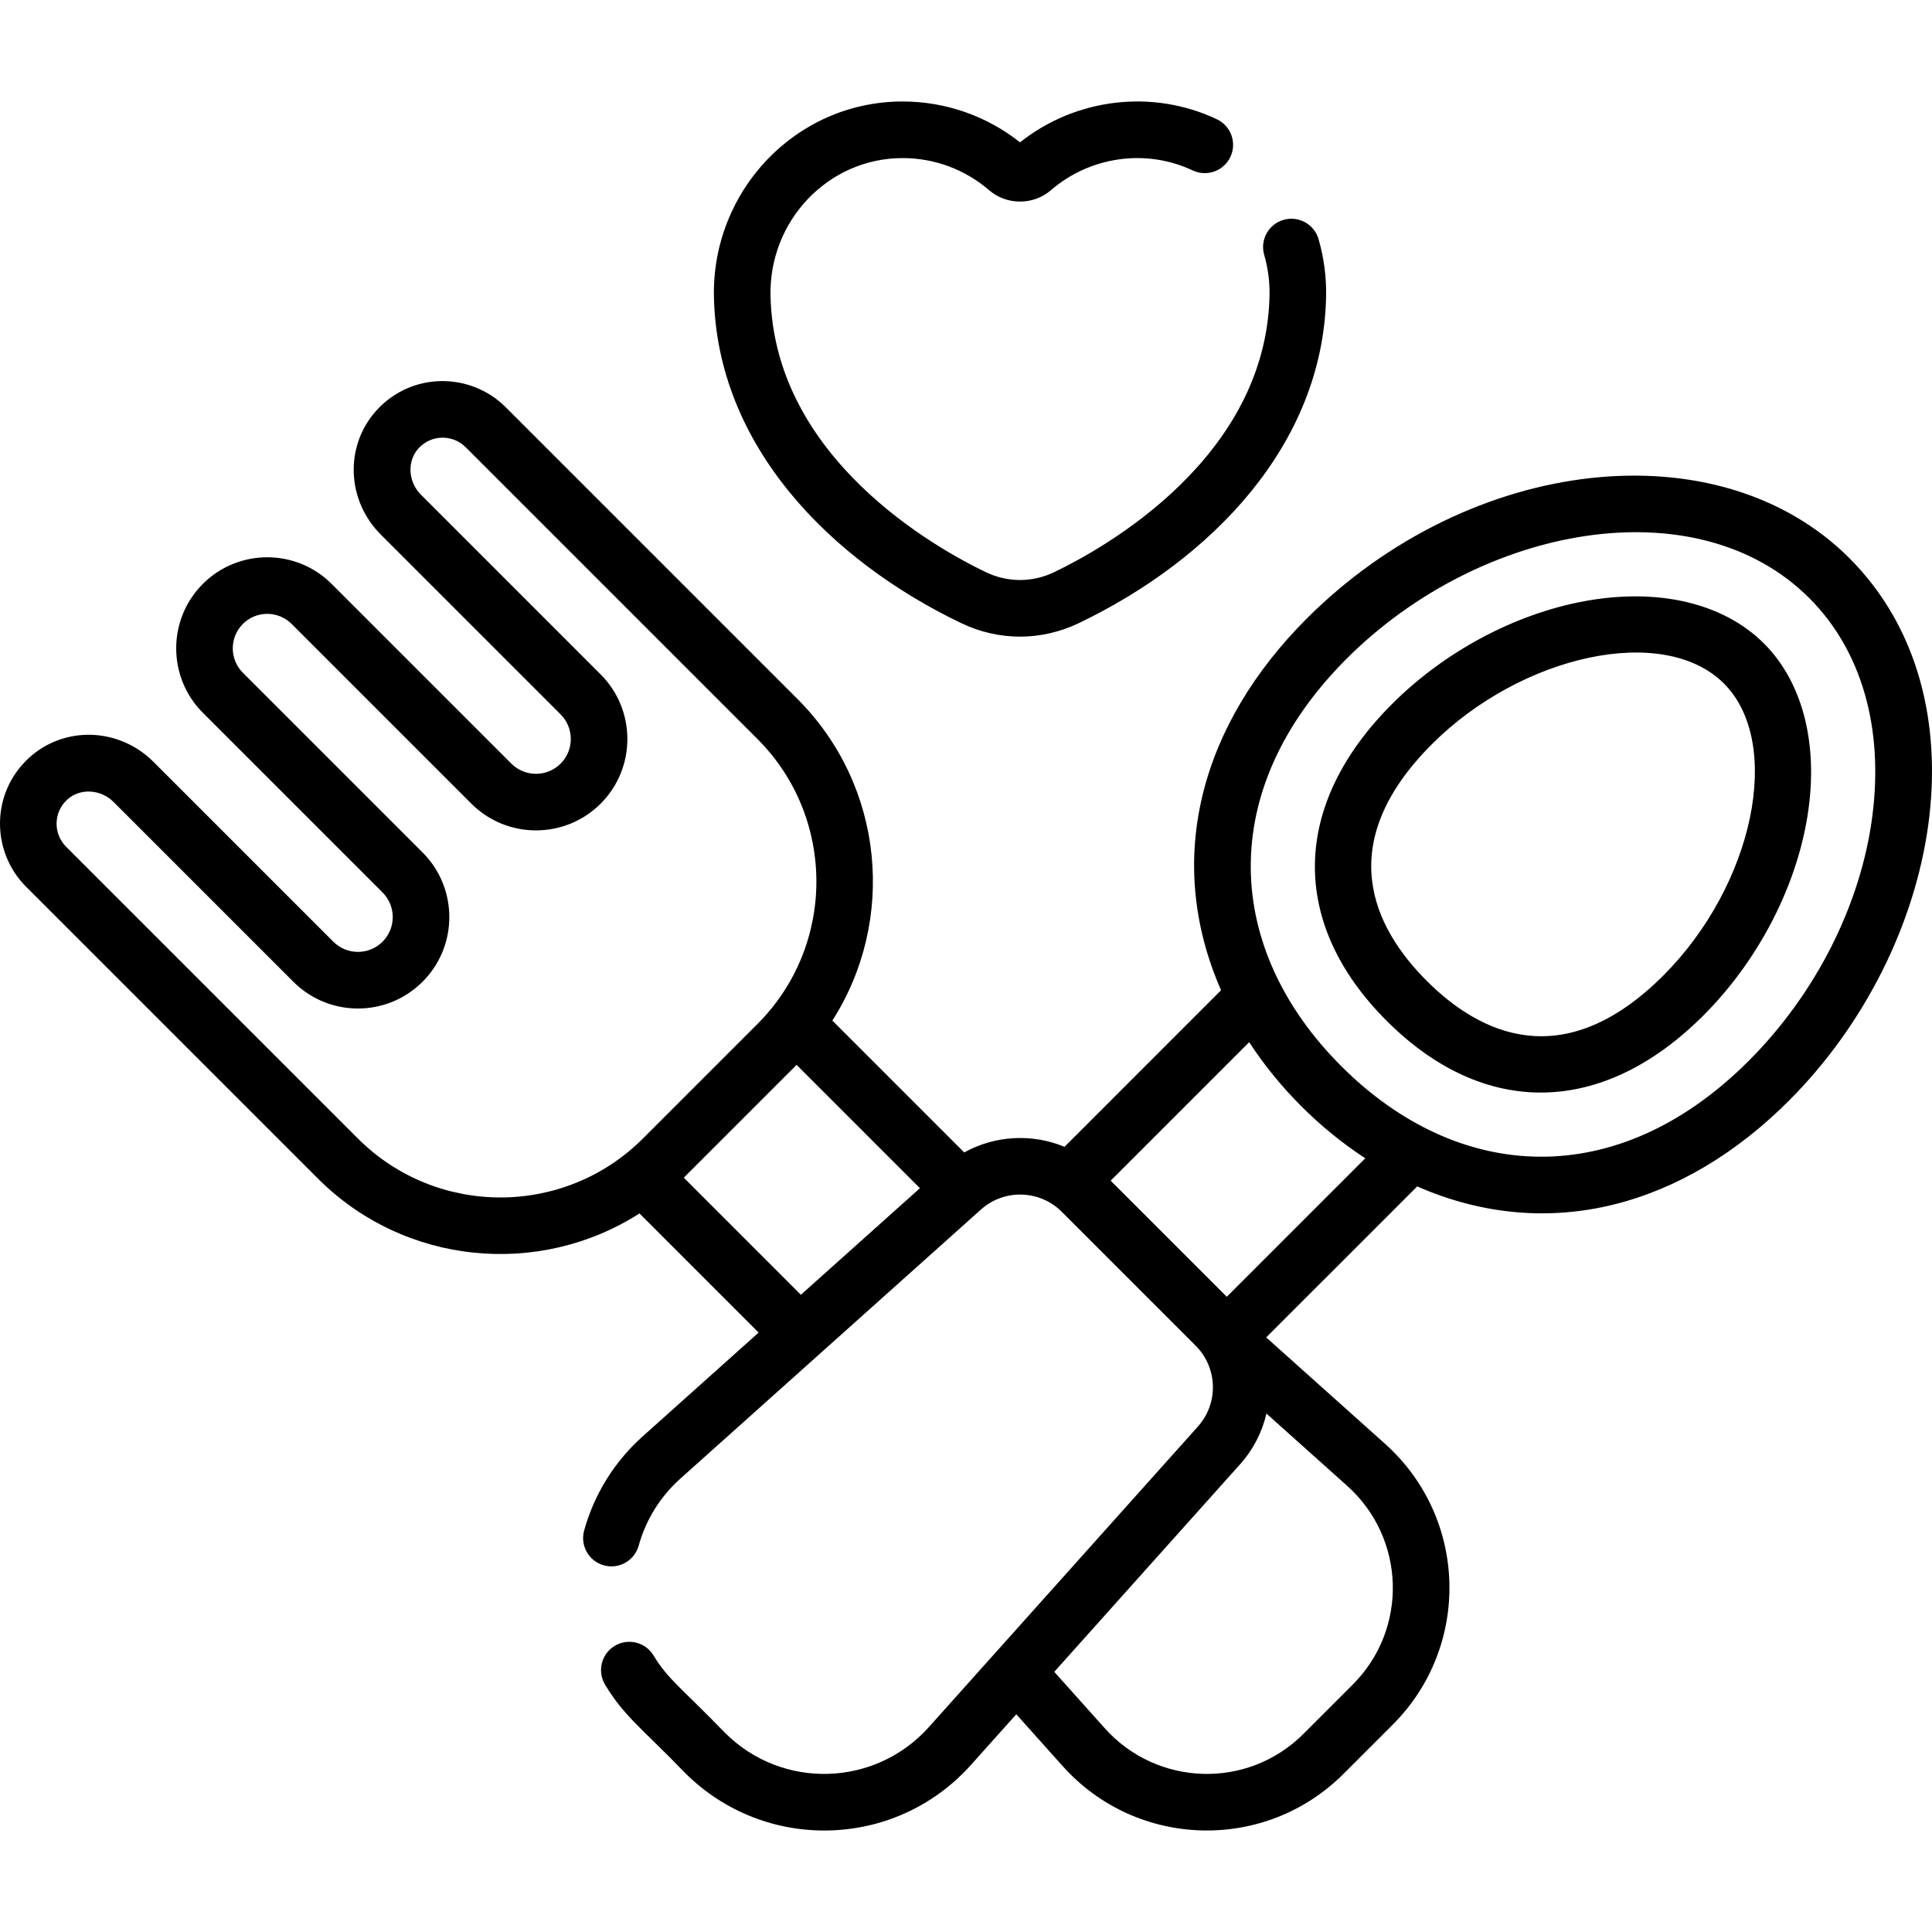 <svg width="160" height="160" viewBox="0 0 160 160" fill="none" xmlns="http://www.w3.org/2000/svg">
<path d="M79.639 51.621C82.71 53.09 86.235 53.09 89.308 51.621C100.242 46.391 109.553 36.884 109.821 24.6C109.857 22.973 109.647 21.361 109.198 19.808C108.839 18.564 107.539 17.847 106.296 18.207C105.053 18.566 104.336 19.865 104.696 21.109C105.013 22.206 105.161 23.346 105.136 24.497C104.841 37.959 91.398 45.425 87.285 47.392C85.498 48.247 83.448 48.247 81.661 47.392C77.548 45.425 64.105 37.959 63.811 24.497C63.676 18.305 68.555 13.113 74.72 13.092C77.36 13.08 79.911 14.025 81.906 15.746C83.37 17.009 85.577 17.009 87.04 15.746C90.288 12.945 94.913 12.292 98.775 14.115C99.945 14.667 101.342 14.166 101.895 12.996C102.448 11.825 101.946 10.428 100.776 9.876C95.441 7.357 89.1 8.118 84.473 11.788C81.716 9.6 78.293 8.404 74.758 8.404C74.74 8.404 74.721 8.404 74.703 8.404C65.881 8.435 58.933 15.82 59.125 24.599C59.394 36.917 68.747 46.41 79.639 51.621ZM146.084 53.291C142.727 49.935 137.296 48.66 131.187 49.793C125.418 50.863 119.618 53.968 115.274 58.312C106.925 66.661 106.762 76.466 114.836 84.54C122.9 92.603 132.703 92.461 141.063 84.102C145.407 79.757 148.512 73.957 149.582 68.189C150.716 62.078 149.441 56.648 146.085 53.291C146.084 53.291 146.084 53.291 146.084 53.291ZM137.749 80.788C129.469 89.067 122.521 85.596 118.151 81.225C113.78 76.855 110.308 69.907 118.588 61.627C125.961 54.254 137.768 51.603 142.77 56.606C147.694 61.53 145.254 73.282 137.749 80.788ZM153.155 46.221C142.332 35.399 121.747 37.699 108.204 51.242C99.506 59.941 96.335 71.075 101.122 82.008L88.157 94.974C85.492 93.868 82.421 94.016 79.853 95.44L68.932 84.519C74.224 76.25 73.264 65.107 66.043 57.886L41.88 33.723C38.967 30.81 34.096 30.784 31.189 33.979C28.532 36.898 28.683 41.419 31.534 44.27L46.428 59.163C47.552 60.288 47.552 62.117 46.428 63.241C45.303 64.366 43.474 64.365 42.35 63.241L27.466 48.358C24.525 45.416 19.74 45.416 16.798 48.358C13.857 51.299 13.857 56.085 16.798 59.026L31.682 73.909C32.806 75.034 32.806 76.863 31.682 77.987C30.556 79.113 28.731 79.114 27.604 77.987L12.71 63.093C9.86 60.242 5.339 60.091 2.419 62.748C-0.772 65.653 -0.753 70.523 2.163 73.439L26.326 97.602C33.534 104.809 44.664 105.8 52.96 100.491L62.827 110.358L53.218 118.96C50.882 121.051 49.208 123.746 48.376 126.752C48.031 128 48.763 129.291 50.011 129.636C51.26 129.981 52.549 129.249 52.894 128.002C53.486 125.863 54.679 123.944 56.344 122.453L81.237 100.17C83.162 98.446 86.102 98.527 87.93 100.355L99.021 111.446C100.849 113.273 100.93 116.213 99.206 118.139L76.923 143.032C72.5 147.972 64.796 148.259 60.036 143.498C56.396 139.749 55.3 139.054 54.126 137.103C53.459 135.994 52.019 135.636 50.91 136.303C49.801 136.97 49.443 138.41 50.11 139.519C51.708 142.176 53.278 143.236 56.721 146.813C63.331 153.422 74.146 153.162 80.415 146.158L84.165 141.969L88.002 146.256C94.136 153.107 104.761 153.407 111.269 146.899L115.339 142.829C121.824 136.344 121.581 125.726 114.696 119.563L104.861 110.759L117.367 98.254C128.367 103.071 139.506 99.799 148.133 91.172C160.769 78.536 164.659 57.725 153.155 46.221ZM29.641 94.288L5.477 70.125C4.391 69.038 4.423 67.263 5.575 66.215C6.629 65.254 8.345 65.356 9.396 66.408L24.29 81.302C27.248 84.26 32.037 84.261 34.996 81.302C37.948 78.35 37.948 73.547 34.996 70.595L20.113 55.712C18.999 54.598 18.999 52.786 20.113 51.672C21.226 50.558 23.039 50.559 24.152 51.672L39.036 66.556C41.988 69.507 46.79 69.507 49.742 66.556C52.694 63.604 52.694 58.801 49.742 55.85L34.849 40.956C33.789 39.896 33.702 38.181 34.656 37.134C35.721 35.964 37.5 35.971 38.566 37.037L62.729 61.2C69.236 67.708 69.236 78.296 62.729 84.803L53.244 94.288C46.737 100.795 36.148 100.795 29.641 94.288ZM66.325 107.228L56.629 97.531L65.972 88.188L76.185 98.401L66.325 107.228ZM104.881 117.066L111.57 123.054C116.404 127.381 116.648 134.891 112.025 139.514L107.954 143.584C103.303 148.236 95.795 147.934 91.495 143.129L87.31 138.455L102.698 121.265C103.804 120.03 104.529 118.581 104.881 117.066ZM101.597 107.394L91.981 97.778L103.451 86.309C105.92 90.094 109.278 93.453 113.067 95.925L101.597 107.394ZM155.06 67.581C154.114 74.905 150.381 82.296 144.819 87.858C133.913 98.764 120.751 97.967 111.08 88.296C101.383 78.599 100.637 65.438 111.518 54.556C122.624 43.45 140.513 40.208 149.84 49.535C154.154 53.849 156.007 60.257 155.06 67.581Z" fill="currentColor"/>
</svg>

